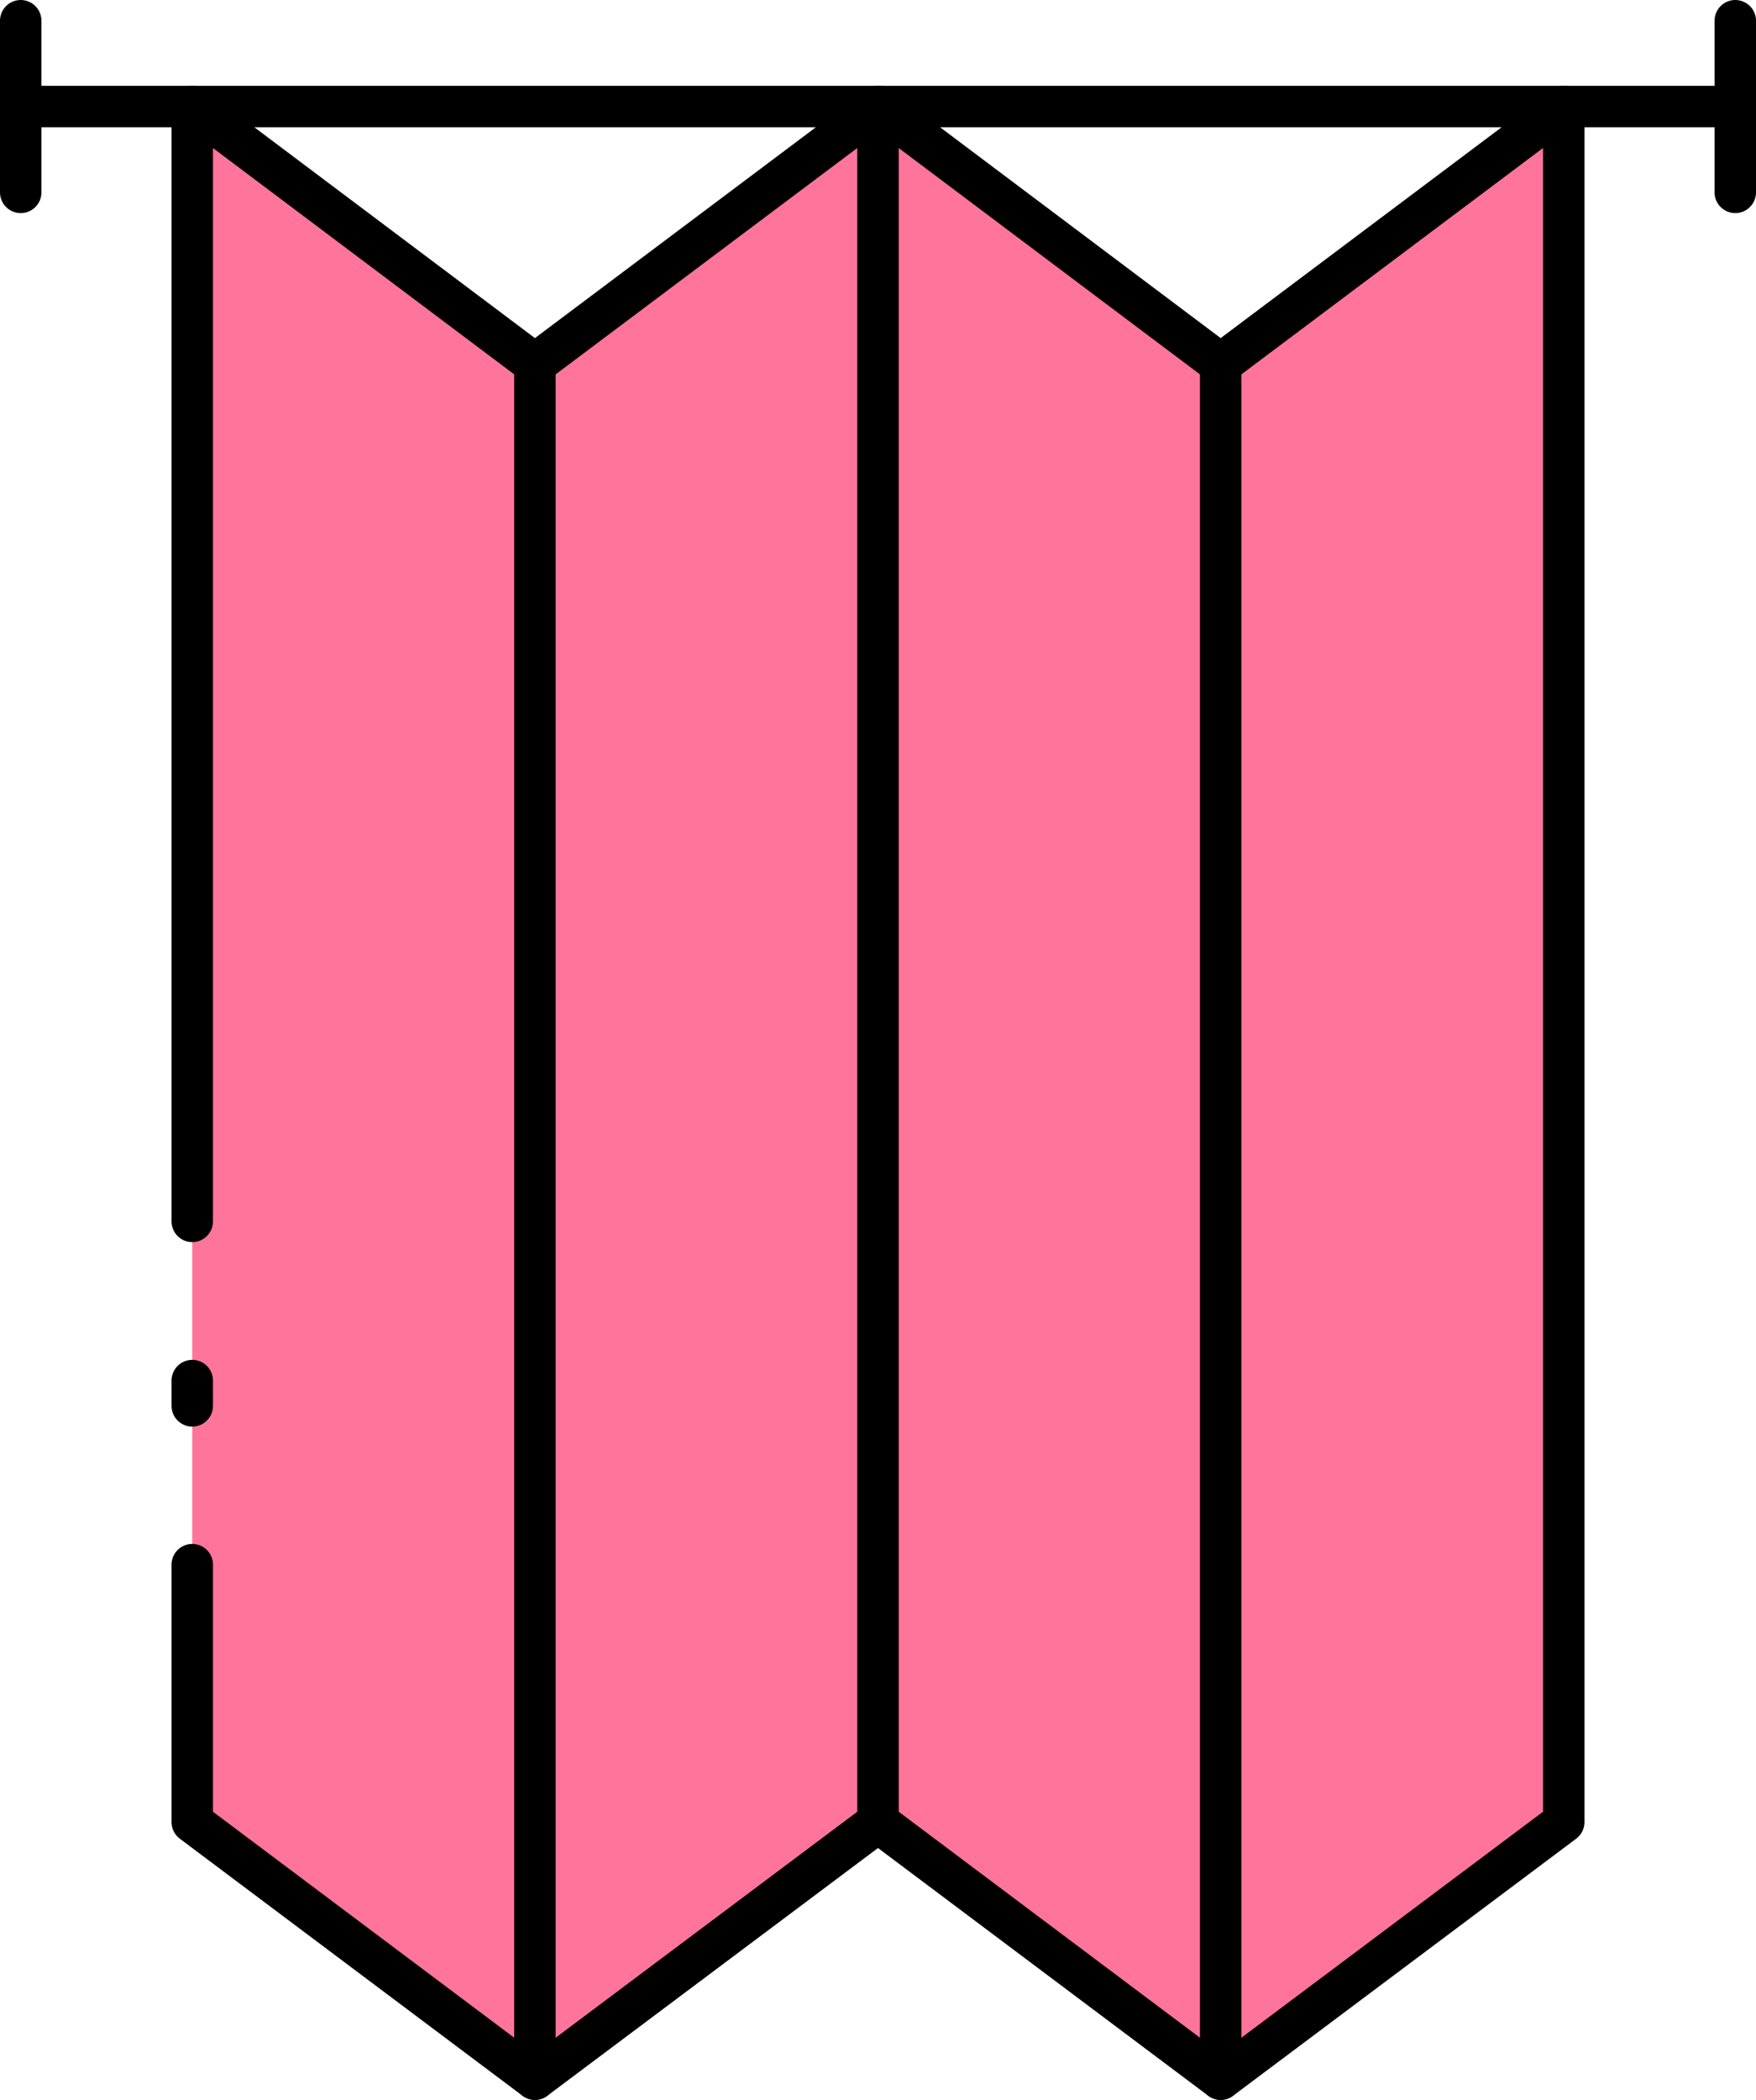<svg xmlns="http://www.w3.org/2000/svg" viewBox="0 0 42.38 50.65"><defs><style>.cls-1{fill:#ff749a;fill-rule:evenodd;}.cls-2{fill:none;stroke:#000;stroke-linecap:round;stroke-linejoin:round;}</style></defs><title>Asset 23</title><g id="Layer_2" data-name="Layer 2"><g id="Layer_1-2" data-name="Layer 1"><polygon class="cls-1" points="4.64 43.95 4.64 2.57 12.91 8.78 21.19 2.57 29.46 8.78 37.74 2.57 37.74 43.95 29.46 50.15 21.19 43.95 12.91 50.15 4.64 43.95"/><line class="cls-2" x1="0.5" y1="0.5" x2="0.5" y2="4.64"/><line class="cls-2" x1="41.88" y1="0.5" x2="41.88" y2="4.64"/><line class="cls-2" x1="41.88" y1="2.57" x2="0.5" y2="2.57"/><line class="cls-2" x1="4.64" y1="33.91" x2="4.64" y2="33.3"/><polyline class="cls-2" points="4.64 29.46 4.64 2.57 12.91 8.78 21.19 2.57 29.46 8.78 37.74 2.57 37.74 43.95 29.46 50.15 21.19 43.95 12.91 50.15 4.64 43.95 4.64 37.74"/><line class="cls-2" x1="12.91" y1="8.78" x2="12.91" y2="50.15"/><line class="cls-2" x1="29.46" y1="8.78" x2="29.46" y2="50.15"/><line class="cls-2" x1="21.19" y1="2.57" x2="21.19" y2="43.95"/></g></g></svg>